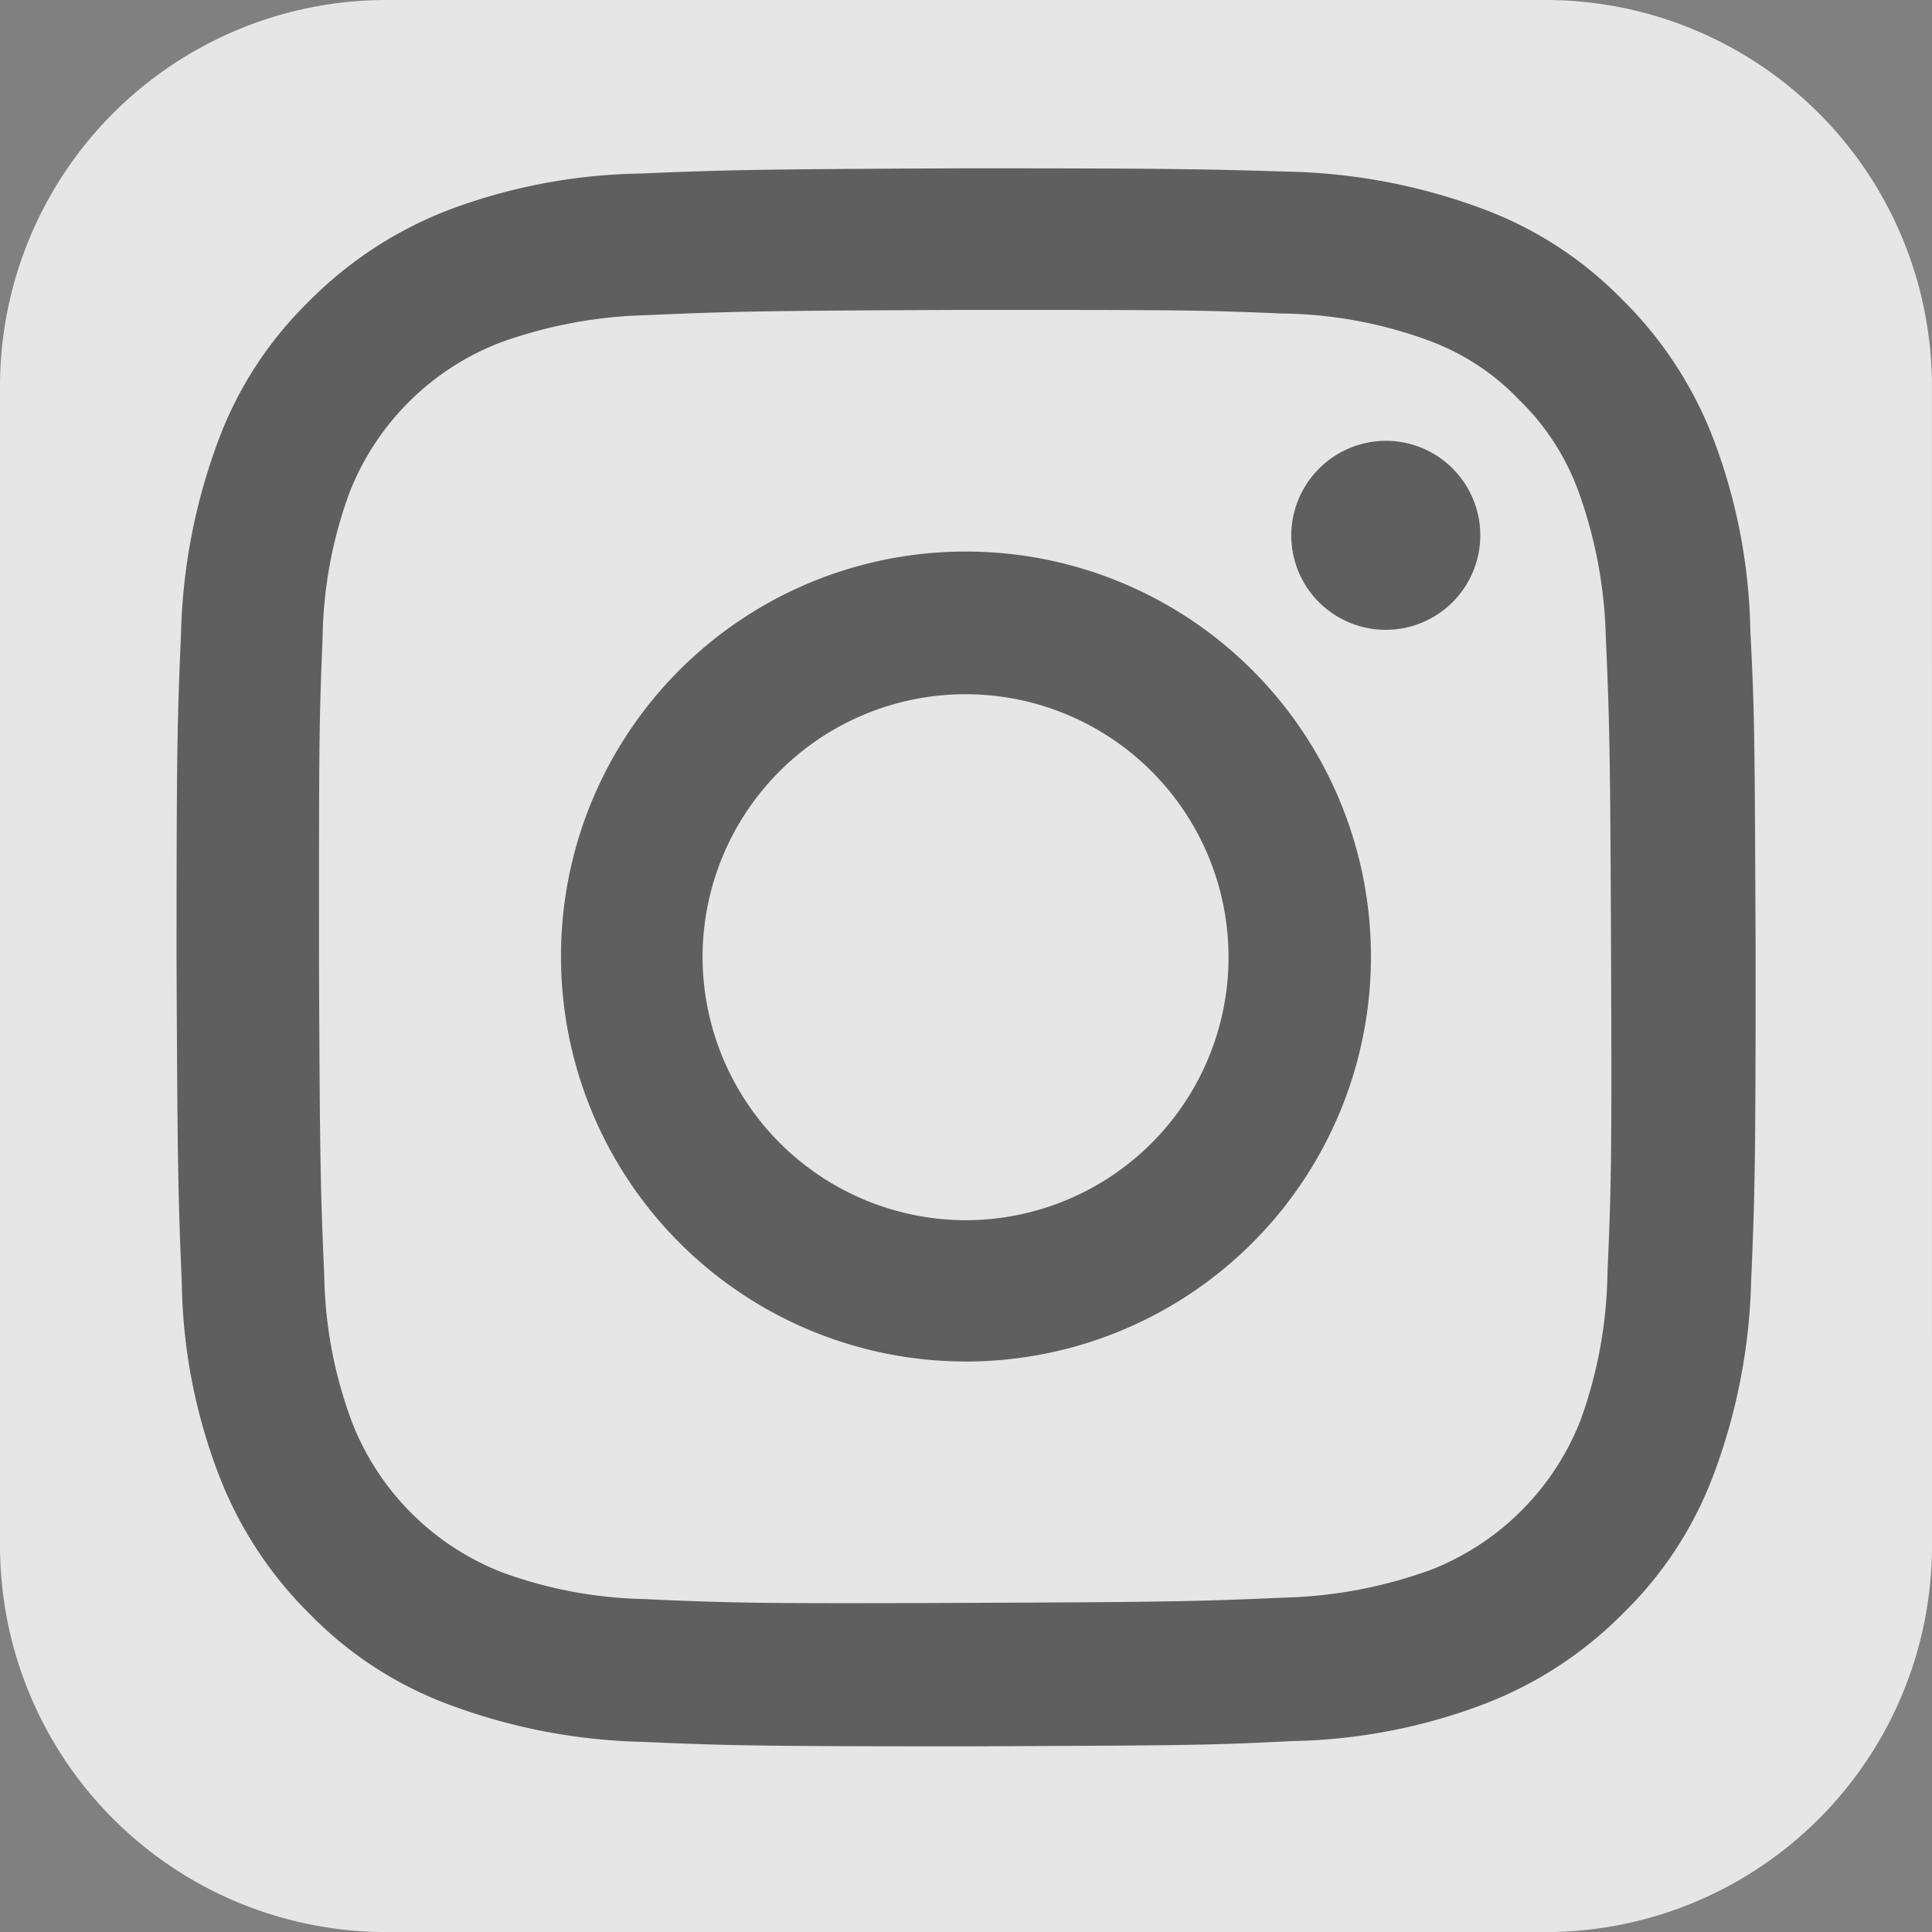 <svg xmlns="http://www.w3.org/2000/svg" width="36.629" height="36.63" viewBox="0 0 36.629 36.63">
  <rect x="0" y="0" width="36.629" height="36.63" fill="#808080" stroke="none"/>
  <g id="그룹_36" data-name="그룹 36" transform="translate(-1623.371 -3297.685)">
    <path id="패스_64" data-name="패스 64" d="M140.669,298.445a7.325,7.325,0,0,1-7.327,7.325H111.365a7.326,7.326,0,0,1-7.325-7.325V276.467a7.326,7.326,0,0,1,7.325-7.327h21.976a7.326,7.326,0,0,1,7.327,7.327Z" transform="translate(1519.331 3028.545)" fill="#fff" opacity="0.8"/>
    <g id="인스타" transform="translate(1626.719 3300.876)" opacity="0.8">
      <g id="그룹_18" data-name="그룹 18" transform="translate(0 0)">
        <path id="SVGID_1_" d="M15.066,9.1a10.761,10.761,0,0,0-3.635.7A7.541,7.541,0,0,0,8.8,11.531a7.179,7.179,0,0,0-1.716,2.65,11.2,11.2,0,0,0-.7,3.635c-.068,1.6-.085,2.106-.085,6.167.017,4.06.034,4.57.1,6.166a10.564,10.564,0,0,0,.7,3.618,7.451,7.451,0,0,0,1.733,2.65,7.179,7.179,0,0,0,2.65,1.716,11.2,11.2,0,0,0,3.635.7c1.6.068,2.106.085,6.167.085,4.06-.017,4.57-.017,6.167-.1a10.761,10.761,0,0,0,3.635-.7,7.451,7.451,0,0,0,2.65-1.733,7.179,7.179,0,0,0,1.716-2.65,11.2,11.2,0,0,0,.7-3.635c.068-1.6.085-2.106.085-6.166-.017-4.06-.017-4.57-.1-6.167a10.761,10.761,0,0,0-.7-3.635A7.451,7.451,0,0,0,33.7,11.48a7.179,7.179,0,0,0-2.65-1.716,11.2,11.2,0,0,0-3.635-.7C25.8,9.017,25.292,9,21.232,9c-4.06.017-4.57.034-6.167.1m.17,27.027a8.3,8.3,0,0,1-2.769-.51A5,5,0,0,1,9.63,32.783,8.277,8.277,0,0,1,9.1,30.014c-.068-1.58-.085-2.056-.1-6.048,0-3.992,0-4.468.068-6.048a8.3,8.3,0,0,1,.51-2.769,5,5,0,0,1,2.837-2.837,8.746,8.746,0,0,1,2.769-.527c1.58-.068,2.056-.085,6.031-.1,3.992,0,4.468,0,6.048.068a8.3,8.3,0,0,1,2.769.51,4.5,4.5,0,0,1,1.716,1.121A4.63,4.63,0,0,1,32.869,15.1a8.746,8.746,0,0,1,.527,2.769c.068,1.58.085,2.056.1,6.031.017,3.992,0,4.468-.068,6.048a8.529,8.529,0,0,1-.51,2.786,5,5,0,0,1-2.837,2.837,8.746,8.746,0,0,1-2.769.527c-1.58.068-2.056.085-6.048.1-3.975.017-4.451,0-6.031-.068m12.2-20.164a1.792,1.792,0,1,0,1.784-1.8,1.8,1.8,0,0,0-1.784,1.8m-13.845,8a7.678,7.678,0,1,0,7.661-7.7,7.67,7.67,0,0,0-7.661,7.7m2.684,0a4.986,4.986,0,1,1,4.994,4.977,5,5,0,0,1-4.994-4.977" transform="translate(-6.3 -9)" fill="#3d3d3d"/>
      </g>
    </g>
  </g>
</svg>
